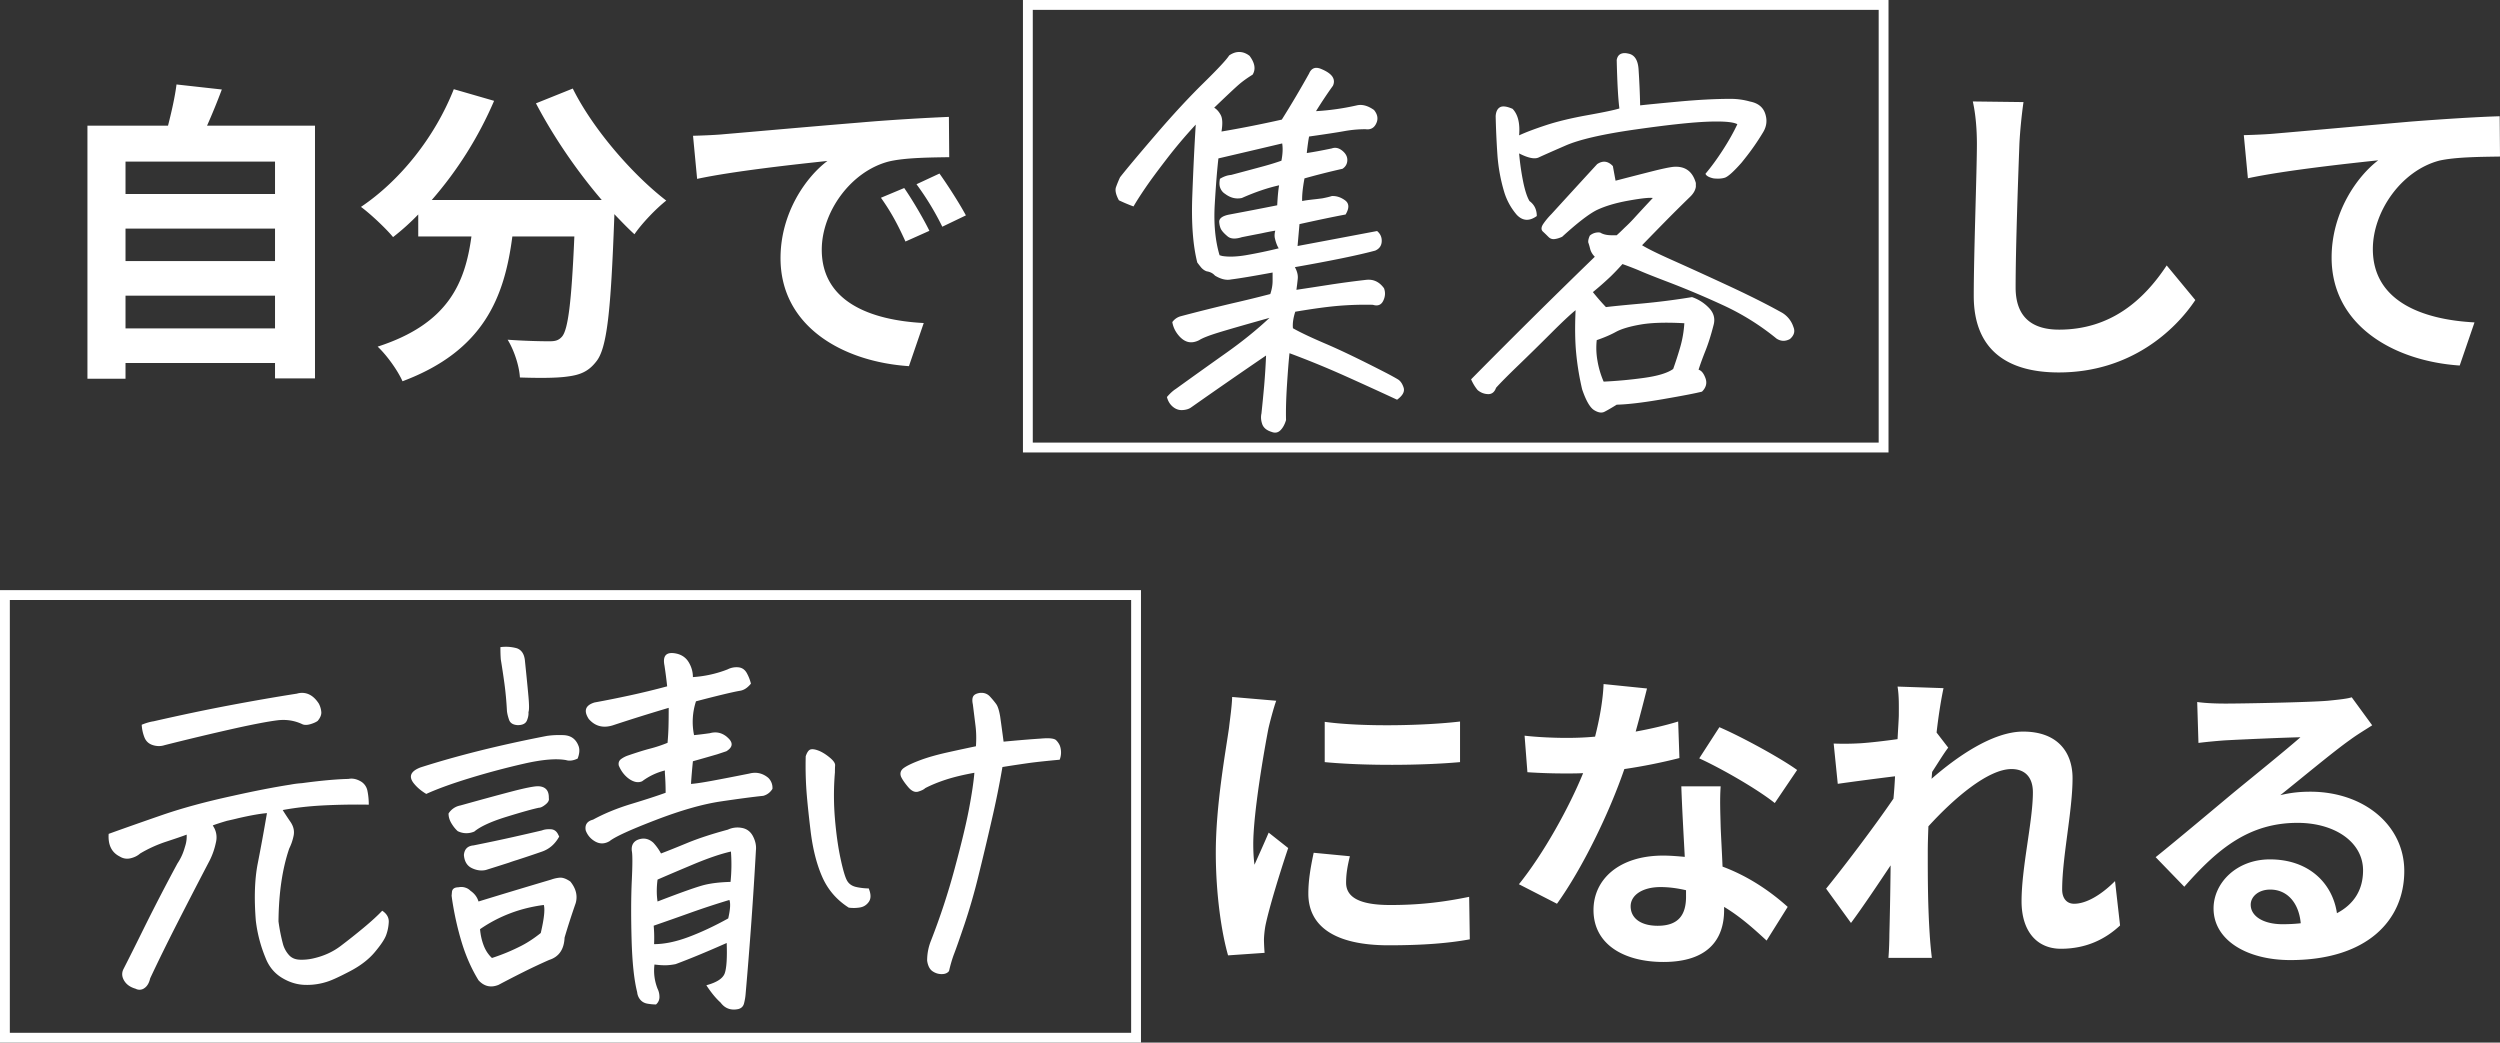 <svg xmlns="http://www.w3.org/2000/svg" width="254.168" height="106" xml:space="preserve"><rect width="100%" height="100%" fill="#333333" stroke="none"/><path fill="#FFF" d="M12.761 36.906h15.2v1.568h4.063V12.779H21.049a67.708 67.708 0 0 0 1.504-3.68l-4.608-.512c-.16 1.28-.512 2.816-.864 4.192H8.89v25.727h3.871v-1.6zm0-20.479h15.2v3.296h-15.2v-3.296zm0 6.816h15.2v3.296h-15.2v-3.296zm0 6.815h15.2v3.328h-15.2v-3.328zm27.2-5.952a24.14 24.14 0 0 0 2.56-2.303v2.24h5.408c-.64 4.671-2.304 8.863-9.535 11.199.928.864 2.048 2.432 2.528 3.52 8.287-3.104 10.367-8.576 11.167-14.72h6.304c-.289 6.688-.64 9.536-1.28 10.208-.352.384-.704.448-1.28.448-.8 0-2.464-.032-4.224-.16.672 1.088 1.184 2.688 1.248 3.84 1.888.064 3.744.064 4.831-.096 1.249-.16 2.112-.48 2.912-1.504 1.12-1.344 1.504-5.12 1.856-14.783v-.224c.704.735 1.376 1.44 2.048 2.047.736-1.088 2.208-2.623 3.232-3.423-3.488-2.687-7.487-7.328-9.504-11.392l-3.743 1.504c1.76 3.36 4.16 6.88 6.687 9.824H43.897a38.369 38.369 0 0 0 6.336-10.08l-4.096-1.184c-1.92 4.864-5.44 9.28-9.439 11.968.928.672 2.56 2.208 3.264 3.071zm75.28-3.118c.286-.494.676-1.106 1.172-1.836.494-.729 1.216-1.712 2.168-2.948a49.151 49.151 0 0 1 2.988-3.537c-.131 2.058-.248 4.473-.352 7.247-.104 2.773.065 5.033.508 6.777.156.21.299.39.43.547.181.183.364.3.547.352.338.052.611.195.82.43.598.364 1.146.495 1.64.39.833-.103 2.24-.338 4.219-.703v.86c0 .416-.078.859-.235 1.328-1.301.338-2.551.644-3.75.917a198.72 198.72 0 0 0-5.39 1.348c-.339.104-.612.3-.82.586.078.468.273.898.586 1.29.312.39.645.63.996.722s.735.033 1.152-.176c.313-.208.977-.47 1.992-.782 1.016-.312 2.734-.806 5.156-1.484-1.275 1.199-2.74 2.383-4.394 3.555a807.256 807.256 0 0 0-5.136 3.671c-.288.183-.586.457-.899.821.104.416.306.748.606.996.298.247.63.358.996.332.364-.026.65-.117.86-.273a660.213 660.213 0 0 1 7.616-5.274 68.731 68.731 0 0 1-.196 3.106c-.078.872-.168 1.803-.273 2.792-.078.339-.052.697.078 1.075.131.378.456.645.977.801.339.13.632.07.879-.176.248-.247.436-.593.566-1.035-.025-.99.007-2.187.098-3.594.09-1.406.175-2.474.254-3.203a93.278 93.278 0 0 1 5.586 2.285c1.771.794 3.554 1.608 5.351 2.442.573-.418.795-.827.664-1.231-.13-.404-.325-.683-.586-.84-.26-.156-.637-.365-1.133-.625-2.578-1.328-4.628-2.317-6.152-2.969-1.523-.65-2.65-1.184-3.379-1.6-.052-.47.027-1.03.235-1.68 1.85-.314 3.34-.514 4.472-.606a33.19 33.19 0 0 1 3.418-.098c.495.156.847.02 1.055-.41.209-.43.234-.853.078-1.27-.469-.65-1.067-.936-1.797-.859a95.65 95.65 0 0 0-3.789.508c-1.172.182-2.278.351-3.32.508.052-.365.097-.736.136-1.113.04-.377-.058-.775-.293-1.192 3.699-.651 6.42-1.21 8.165-1.68.417-.182.638-.488.664-.917.026-.43-.13-.789-.47-1.075l-3.827.722c-.755.144-2.175.411-4.258.801l.195-2.226c1.875-.416 3.438-.743 4.688-.977.39-.65.37-1.133-.059-1.445-.43-.312-.879-.456-1.348-.43-.234.078-.56.157-.976.235l-.625.078c-.73.078-1.197.143-1.406.195-.026-.546.051-1.315.234-2.305a76.183 76.183 0 0 1 3.867-.976c.313-.208.476-.494.489-.86.013-.364-.157-.69-.508-.976-.352-.286-.71-.365-1.075-.234-.989.208-1.835.365-2.539.469.079-.73.157-1.29.235-1.68 1.667-.235 2.858-.417 3.574-.547.717-.13 1.44-.196 2.168-.196.547.078.925-.156 1.133-.702.156-.417.065-.834-.274-1.25-.625-.443-1.21-.599-1.757-.47-1.38.313-2.76.509-4.141.587.6-.963 1.172-1.823 1.719-2.578.156-.339.136-.65-.059-.938-.195-.286-.579-.547-1.152-.782-.573-.233-.977-.077-1.211.47a104.196 104.196 0 0 1-2.774 4.687c-2.083.469-4.128.873-6.132 1.212.13-.782.104-1.342-.079-1.68-.181-.339-.403-.587-.664-.743 1.302-1.25 2.143-2.037 2.52-2.363.378-.326.84-.658 1.387-.996.338-.548.234-1.185-.313-1.915-.338-.26-.69-.39-1.055-.39-.337 0-.676.117-1.015.352-.26.417-1.133 1.354-2.617 2.812-1.484 1.458-3.1 3.203-4.844 5.235-1.745 2.03-2.956 3.476-3.632 4.336-.157.338-.293.67-.41.996-.118.325-.02.775.292 1.347.494.235.99.444 1.485.625zm8.261-.234c.117-1.98.241-3.529.371-4.649a1798.82 1798.82 0 0 0 6.484-1.523c.079.495.053 1.08-.078 1.757-.598.21-1.21.398-1.836.567-.625.17-1.718.463-3.28.88-.365.026-.743.155-1.134.39-.078.39-.064.71.04.957.104.247.26.436.468.566.547.417 1.12.56 1.719.43 1.354-.6 2.617-1.029 3.789-1.29-.078.391-.143 1.068-.195 2.032-1.563.313-3.177.625-4.844.937-.703.131-1.055.379-1.055.743.027.339.098.605.215.8.117.195.332.423.645.684.312.26.794.287 1.445.078.651-.13 1.315-.26 1.992-.39.469-.104.938-.196 1.406-.274-.078.287-.09.547-.039.781.105.444.235.781.39 1.016a47.586 47.586 0 0 1-3.359.703c-.937.156-1.731.182-2.382.078l-.274-.078c-.442-1.484-.605-3.216-.488-5.195zm-107.963 55c.416.13.82.13 1.211 0a279.966 279.966 0 0 1 7.207-1.719c1.888-.416 3.294-.683 4.219-.8.924-.118 1.79.019 2.597.41.208.078.47.072.782-.02s.56-.201.742-.332c.26-.313.384-.606.371-.879a2.227 2.227 0 0 0-.254-.879c-.469-.728-1.042-1.094-1.719-1.094a1.83 1.83 0 0 0-.507.079c-2.163.337-4.447.736-6.856 1.19-2.41.456-4.98.997-7.715 1.622-.365.053-.768.17-1.21.352.025.443.116.866.273 1.27.156.403.442.67.86.8zM152.96 19.62a6.412 6.412 0 0 0 1.25 2.226c.599.625 1.276.664 2.031.118 0-.651-.247-1.158-.742-1.524-.234-.39-.442-1.015-.625-1.875a26.095 26.095 0 0 1-.43-2.968c.912.468 1.577.606 1.993.41.417-.196 1.328-.599 2.734-1.211 1.406-.612 3.75-1.153 7.031-1.622s5.736-.735 7.363-.8c1.628-.064 2.65.02 3.067.254-.39.833-.886 1.712-1.485 2.637s-1.184 1.725-1.757 2.401c.078.21.351.366.82.47.469.052.86.026 1.172-.078.339-.13.898-.638 1.68-1.524l.312-.391a24.214 24.214 0 0 0 1.875-2.695c.365-.598.437-1.23.215-1.894-.22-.664-.735-1.075-1.543-1.23a7.235 7.235 0 0 0-1.953-.274c-1.536 0-3.287.092-5.254.273-1.966.182-3.287.313-3.965.39a78.528 78.528 0 0 0-.156-3.593c-.052-1.016-.416-1.575-1.094-1.68a1.31 1.31 0 0 0-.312-.04c-.47 0-.743.236-.82.704.052 2.292.143 3.933.273 4.922-.494.157-1.576.385-3.243.683-1.666.3-3.072.64-4.218 1.017-1.146.377-2.058.722-2.735 1.035.105-1.224-.117-2.123-.664-2.696-.598-.26-1.028-.312-1.289-.156-.26.156-.403.456-.43.898.027 1.277.086 2.579.176 3.906.092 1.328.332 2.631.723 3.907zm-1.68 20.45c.39.012.664-.203.82-.645.418-.469 1.172-1.23 2.266-2.286 1.094-1.054 2.207-2.148 3.34-3.28s1.96-1.908 2.48-2.325c-.078 1.693-.058 3.152.06 4.375.116 1.224.318 2.448.605 3.672.39 1.146.795 1.849 1.21 2.11.418.26.77.318 1.055.175.287-.144.703-.385 1.25-.723 1.12-.026 2.696-.214 4.727-.566 2.031-.351 3.346-.606 3.945-.762.417-.417.534-.873.352-1.367-.182-.495-.416-.782-.703-.86.182-.573.417-1.217.703-1.933.287-.716.56-1.582.82-2.597.183-.65.033-1.23-.45-1.739a4.284 4.284 0 0 0-1.738-1.113 71.805 71.805 0 0 1-5.214.664c-1.732.156-2.91.273-3.536.352a24.177 24.177 0 0 1-1.328-1.524 33.556 33.556 0 0 0 1.778-1.563c.403-.39.814-.82 1.23-1.289.73.261 1.348.502 1.856.723.507.222 1.53.625 3.066 1.21a89.72 89.72 0 0 1 5.254 2.227 25.27 25.27 0 0 1 5.488 3.419c.443.286.899.3 1.367.039.417-.365.535-.768.352-1.211a2.622 2.622 0 0 0-1.133-1.446c-1.536-.859-3.43-1.81-5.683-2.851a468.65 468.65 0 0 0-5.567-2.539c-1.458-.65-2.46-1.146-3.008-1.484.808-.834 1.596-1.641 2.364-2.423.768-.78 1.62-1.627 2.558-2.539.313-.312.495-.638.547-.976v-.391c-.338-1.197-1.106-1.744-2.305-1.64-.442.052-1.152.202-2.128.449-.977.248-2.22.566-3.73.958a331.61 331.61 0 0 1-.274-1.485c-.495-.521-1.029-.586-1.602-.196a1926.277 1926.277 0 0 0-4.648 5.079 7.265 7.265 0 0 0-.801.957c-.247.35-.267.625-.059.82.21.195.398.377.567.547.17.17.37.24.605.214.234-.025.495-.103.781-.234 1.511-1.38 2.67-2.279 3.477-2.696.86-.416 1.94-.74 3.242-.976 1.303-.234 2.136-.325 2.5-.273-.781.833-1.432 1.537-1.953 2.109-.286.313-.599.625-.938.937-.26.261-.52.509-.78.743h-.509c-.494 0-.884-.091-1.171-.274a1.316 1.316 0 0 0-1.055.313c-.13.286-.182.52-.156.703.052.13.117.351.195.664.078.286.234.547.469.781a809.822 809.822 0 0 0-12.578 12.461c.182.416.404.781.664 1.094.312.26.664.397 1.054.41zm11.055-5.49c.756-.26 1.406-.539 1.953-.84.547-.298 1.374-.546 2.48-.741 1.107-.196 2.598-.24 4.473-.137-.052.86-.2 1.706-.449 2.539a37.631 37.631 0 0 1-.684 2.11c-.572.416-1.587.722-3.046.918a44.882 44.882 0 0 1-4.024.37 9.069 9.069 0 0 1-.625-2.109 7.31 7.31 0 0 1-.078-2.11zm38.331-4.491c0 5.472 3.393 7.776 8.64 7.776 7.296 0 11.839-4.288 13.886-7.36l-2.91-3.52c-2.304 3.488-5.665 6.528-10.944 6.528-2.496 0-4.416-1.056-4.416-4.288 0-3.967.256-11.135.385-14.59.063-1.28.223-2.913.415-4.257l-5.152-.064c.288 1.28.416 2.816.416 4.32 0 2.752-.32 11.168-.32 15.455zm-65.986 47.393c4.031.384 9.823.353 13.758 0v-4.128c-3.455.416-9.823.577-13.758.032v4.096zm-36.48-55.585c-.671-1.248-1.887-3.135-2.687-4.254l-2.336 1.087a28.092 28.092 0 0 1 2.624 4.32l2.4-1.153zm-8.638-1.792c1.023 1.44 1.695 2.688 2.495 4.449l2.432-1.088c-.608-1.248-1.76-3.2-2.56-4.352l-2.367.991zm-5.44-3.743c-2.176 1.633-4.768 5.28-4.768 9.887 0 6.944 6.335 10.528 13.055 10.976l1.504-4.384c-5.44-.288-10.367-2.176-10.367-7.455 0-3.808 2.912-7.936 6.784-8.96 1.695-.416 4.447-.416 6.175-.448l-.032-4.096c-2.272.096-5.76.288-9.055.576-5.856.48-11.136.96-13.823 1.185-.608.064-1.856.127-3.136.16l.416 4.383c3.711-.8 10.24-1.503 13.247-1.824zM192 0h-88v46h88V0zm-1 45h-86V1h86v44zM51.285 69.504c.117.86.202 1.784.254 2.773.025.26.098.56.215.899.117.339.41.521.879.547.494 0 .806-.157.937-.47.13-.312.182-.599.157-.858.078-.182.078-.71 0-1.582s-.196-2.064-.352-3.575c-.053-.703-.326-1.146-.82-1.328a4.131 4.131 0 0 0-1.68-.117c0 .495.013.912.04 1.25.129.781.253 1.602.37 2.46zM0 106h116V60H0v46zm1-45h114v44H1V61zm169.742 16.067-.128-3.712c-1.248.384-2.752.737-4.32 1.024.48-1.728.896-3.36 1.152-4.383l-4.415-.45c-.064 1.665-.416 3.585-.864 5.346-.992.095-1.952.128-2.912.128-1.184 0-2.88-.065-4.255-.225l.287 3.713a57.04 57.04 0 0 0 4 .127c.544 0 1.088 0 1.664-.031-1.408 3.455-4 8.159-6.527 11.294l3.87 1.984c2.593-3.615 5.312-9.216 6.849-13.694a55.6 55.6 0 0 0 5.6-1.12zM141.334 92.01c-3.264 0-4.48-.864-4.48-2.272 0-.863.128-1.632.384-2.687l-3.68-.352c-.351 1.631-.543 2.91-.543 4.158 0 3.297 2.656 5.248 8.159 5.248 3.616 0 6.176-.223 8.256-.607l-.065-4.32c-2.815.576-5.183.832-8.031.832zm-13.791-4.096c-.096-.64-.128-1.472-.128-2.08 0-3.2 1.12-9.599 1.536-11.742.128-.576.544-2.176.8-2.849l-4.48-.384c-.032 1.024-.223 2.24-.32 3.137-.351 2.463-1.344 7.871-1.344 12.67 0 4.352.609 8.256 1.248 10.464l3.712-.257a20.82 20.82 0 0 1-.064-1.31c0-.32.064-1.026.16-1.505.352-1.697 1.408-5.183 2.304-7.84l-1.984-1.568c-.448 1.057-.96 2.176-1.44 3.264zm47.392-3.871c-.033-1.408-.097-2.752 0-4.096h-4c.063 1.951.223 4.8.351 7.168-.735-.064-1.44-.129-2.208-.129-4.447 0-7.071 2.4-7.071 5.535 0 3.521 3.136 5.28 7.103 5.28 4.544 0 6.176-2.303 6.176-5.28v-.32c1.76 1.057 3.2 2.4 4.32 3.425l2.144-3.425c-1.632-1.47-3.872-3.071-6.624-4.095-.064-1.6-.16-3.135-.191-4.063zm-3.52 7.103c0 1.76-.673 2.975-2.88 2.975-1.76 0-2.752-.799-2.752-1.983 0-1.12 1.184-1.952 3.04-1.952.896 0 1.759.128 2.591.32v.64zm69.826-65.823c0-3.808 2.88-7.968 6.751-8.991 1.696-.385 4.448-.385 6.176-.416l-.032-4.097c-2.24.064-5.76.288-9.055.544-5.856.512-11.136.992-13.791 1.217-.64.064-1.889.128-3.168.16l.416 4.384c3.711-.8 10.24-1.505 13.247-1.825-2.144 1.632-4.736 5.28-4.736 9.888 0 6.91 6.336 10.527 13.023 10.975l1.504-4.384c-5.407-.288-10.335-2.208-10.335-7.455zm-30.37 66.559c-.8 0-1.217-.609-1.217-1.44 0-3.296 1.056-8 1.056-11.327 0-2.687-1.568-4.736-5.023-4.736-3.105 0-6.785 2.592-9.312 4.8.032-.255.032-.48.063-.703.544-.832 1.185-1.888 1.632-2.464l-1.183-1.536c.223-1.985.511-3.617.704-4.513l-4.672-.16c.16.992.128 1.953.128 2.88 0 .352-.064 1.249-.128 2.464-1.376.193-2.783.353-3.712.416-1.12.064-1.855.064-2.783.033l.416 4.094c1.792-.254 4.256-.575 5.823-.766a50.284 50.284 0 0 1-.16 2.27c-1.823 2.689-5.024 6.912-6.848 9.152l2.529 3.488c1.12-1.504 2.687-3.84 4.03-5.855a450.3 450.3 0 0 1-.127 7.039c0 .511-.031 1.632-.096 2.368h4.416a40.93 40.93 0 0 1-.224-2.464c-.192-3.008-.192-5.696-.192-8.32 0-.831.031-1.696.064-2.591 2.624-2.88 6.08-5.823 8.447-5.823 1.344 0 2.176.8 2.176 2.367 0 2.912-1.152 7.615-1.152 11.071 0 3.104 1.6 4.832 4 4.832 2.592 0 4.543-.992 6.015-2.368l-.512-4.512c-1.471 1.472-2.975 2.304-4.159 2.304zM172.757 77.1c2.177.992 5.824 3.07 7.68 4.543l2.272-3.36c-1.632-1.183-5.6-3.36-7.904-4.351l-2.048 3.168zm-97.332 7.072a2.308 2.308 0 0 0-1.426.176c-1.64.443-3.027.898-4.16 1.367s-2.012.82-2.637 1.055a5.27 5.27 0 0 0-.781-1.094c-.495-.444-1.042-.533-1.64-.274-.418.208-.6.574-.548 1.094.079.365.079 1.381 0 3.047-.078 1.667-.085 3.665-.02 5.996.065 2.33.255 4.107.567 5.332.026.285.13.541.313.762.181.22.43.357.742.41.312.052.599.078.86.078a.983.983 0 0 0 .35-.762c0-.3-.065-.58-.194-.84-.313-.806-.417-1.627-.313-2.46.39.051.749.078 1.074.078.325 0 .684-.04 1.075-.117 1.406-.522 3.137-1.237 5.195-2.149.052 1.51-.013 2.532-.195 3.066-.183.534-.808.944-1.875 1.231.494.754.976 1.34 1.445 1.758.442.598 1.041.82 1.797.664.312-.078.508-.268.586-.567.078-.3.13-.592.156-.878.442-5.053.794-9.948 1.055-14.688.051-.469-.046-.943-.293-1.426-.248-.481-.625-.767-1.133-.86zm-1.387 9.2c-1.406.78-2.754 1.412-4.043 1.894-1.289.482-2.454.722-3.496.722.025-.625.013-1.25-.04-1.875 1.277-.443 2.533-.884 3.77-1.328a82.195 82.195 0 0 1 3.926-1.289c.13.338.091.963-.117 1.875zm.234-3.712c-1.015.027-1.881.124-2.597.293-.717.17-2.324.736-4.824 1.7-.105-.677-.105-1.42 0-2.227.833-.365 2.024-.872 3.574-1.524 1.55-.65 2.845-1.093 3.887-1.328.078 1.042.064 2.07-.04 3.086zM52.027 85.13c-1.159.26-2.455.533-3.886.82-.6.053-.925.377-.977.977.052.651.319 1.094.8 1.328.482.234.958.3 1.427.195.833-.26 1.614-.508 2.343-.742.287-.103.56-.195.82-.273.964-.313 1.817-.6 2.56-.86s1.32-.767 1.738-1.523l-.118-.235c-.156-.312-.39-.482-.703-.507-.364-.026-.677.013-.937.117-.886.209-1.908.443-3.067.703zm4.883 4.101c-.3.026-.593.092-.879.196a742.366 742.366 0 0 0-7.383 2.226c-.13-.442-.403-.806-.82-1.093a1.185 1.185 0 0 0-.508-.313 1.299 1.299 0 0 0-.703-.039c-.39 0-.612.144-.664.43l-.039.43.04.312c.233 1.562.566 3.047.995 4.453s.996 2.682 1.7 3.828c.572.625 1.25.781 2.03.469.834-.443 1.68-.879 2.54-1.309s1.731-.84 2.617-1.23c.99-.313 1.51-1.069 1.562-2.266.313-1.068.69-2.239 1.133-3.515.208-.755.026-1.485-.547-2.188-.417-.287-.775-.416-1.074-.39zm-1.933 5.625c-.652.521-1.29.944-1.914 1.27a20.106 20.106 0 0 1-3.047 1.27c-.366-.34-.645-.762-.84-1.27s-.32-1.06-.371-1.66c1.926-1.328 4.088-2.149 6.484-2.461.13.469.025 1.42-.312 2.851zm-6.758-10.312c.625-.52 1.718-1.022 3.281-1.504s2.656-.787 3.281-.918c.182 0 .41-.11.684-.332.273-.22.384-.435.332-.644.025-.782-.339-1.186-1.094-1.211-.417 0-1.276.17-2.578.507-1.303.34-3.073.82-5.313 1.446a1.804 1.804 0 0 0-1.21.82c0 .339.097.67.293.996.195.326.41.592.644.8.547.26 1.107.274 1.68.04zm9.062-9.805a9.027 9.027 0 0 0-1.68.078c-2.421.47-4.7.971-6.835 1.504-2.136.534-4.141 1.1-6.016 1.7-1.016.39-1.237.937-.664 1.64.312.39.728.742 1.25 1.055 1.145-.522 2.637-1.06 4.473-1.621s3.671-1.048 5.507-1.465c1.836-.416 3.248-.533 4.239-.352.338.105.728.053 1.172-.156.181-.469.22-.872.117-1.21-.261-.756-.782-1.147-1.563-1.173zM38.86 92.59c-.468.495-1.093 1.068-1.875 1.719s-1.569 1.276-2.363 1.875c-.795.6-1.713 1.015-2.754 1.25a5.158 5.158 0 0 1-1.367.136c-.495-.013-.879-.183-1.152-.507a2.802 2.802 0 0 1-.567-1.036 18.517 18.517 0 0 1-.468-2.343c.025-2.891.39-5.365 1.093-7.422.208-.416.358-.86.45-1.328.09-.47-.02-.932-.333-1.387s-.573-.854-.78-1.192c1.25-.234 2.61-.39 4.081-.468a68.294 68.294 0 0 1 4.668-.078c0-.495-.046-.963-.137-1.407a1.415 1.415 0 0 0-.742-.996c-.404-.22-.8-.293-1.191-.215-1.225.027-2.8.17-4.727.43-.39.026-.795.078-1.21.156-1.668.26-3.608.639-5.82 1.133-2.762.599-5.177 1.256-7.247 1.973s-3.86 1.347-5.371 1.894c-.078 1.12.299 1.889 1.133 2.305.338.209.703.268 1.093.176s.716-.254.977-.488a13.476 13.476 0 0 1 2.676-1.211c.95-.313 1.634-.547 2.05-.704a3.15 3.15 0 0 1-.117 1.055l-.117.39a5.52 5.52 0 0 1-.703 1.485 214.97 214.97 0 0 0-3.34 6.445c-.873 1.771-1.582 3.19-2.129 4.258-.208.39-.195.787.04 1.192s.624.683 1.171.84a.833.833 0 0 0 .899-.06c.286-.194.481-.526.586-.995.806-1.719 1.718-3.574 2.734-5.567s2.122-4.134 3.32-6.425a7.388 7.388 0 0 0 .625-1.797c.13-.52.078-1.016-.156-1.485l-.156-.273c.338-.13.82-.287 1.445-.469.364-.078.755-.169 1.172-.273 1.25-.286 2.213-.455 2.89-.508-.312 1.823-.624 3.53-.937 5.117-.312 1.589-.378 3.53-.195 5.82.156 1.302.481 2.551.976 3.75.338.885.886 1.563 1.641 2.032.755.468 1.543.716 2.363.742a6.581 6.581 0 0 0 2.364-.352c.468-.156 1.223-.507 2.265-1.054 1.041-.547 1.868-1.186 2.48-1.914.612-.729.997-1.303 1.153-1.72s.247-.859.273-1.327c.026-.469-.195-.86-.664-1.172zm48.23-2.403c-.455-.091-.78-.312-.976-.664s-.417-1.106-.664-2.265c-.248-1.158-.436-2.506-.566-4.043a28.032 28.032 0 0 1 0-4.688c0-.26.006-.502.02-.722.012-.221-.183-.494-.587-.82-.403-.327-.78-.553-1.132-.684s-.62-.162-.801-.098c-.183.065-.34.293-.469.684a37.368 37.368 0 0 0 .059 3.261c.065 1.003.208 2.43.43 4.278.22 1.85.618 3.425 1.19 4.726.574 1.303 1.471 2.344 2.696 3.125.39.053.774.046 1.152-.02.377-.064.677-.259.899-.585.22-.325.215-.776-.02-1.348a6.28 6.28 0 0 1-1.23-.136zm20.294-14.921c-.183-.196-.703-.254-1.563-.176-.86.053-2.123.156-3.789.312-.13-.989-.248-1.848-.351-2.578-.105-.6-.235-1.009-.39-1.23a8.619 8.619 0 0 0-.665-.801 1.124 1.124 0 0 0-.82-.352h-.157c-.365.053-.599.17-.703.352-.104.183-.117.456-.039.82.104.834.196 1.57.274 2.207.078.639.09 1.323.039 2.051-.756.156-1.694.358-2.813.606-1.12.248-2.064.513-2.832.8-.768.287-1.322.547-1.66.782-.339.234-.443.533-.312.898.13.286.37.639.722 1.055s.697.573 1.035.468c.338-.104.573-.22.703-.351.6-.313 1.296-.6 2.09-.86.794-.26 1.765-.495 2.91-.703-.078.938-.26 2.163-.546 3.672-.287 1.511-.775 3.542-1.465 6.094a69.639 69.639 0 0 1-2.403 7.305c-.26.65-.39 1.328-.39 2.031.078.52.26.879.547 1.074.286.196.598.293.937.293.338 0 .586-.104.742-.312.157-.678.332-1.27.528-1.778s.54-1.49 1.035-2.949a61.11 61.11 0 0 0 1.406-4.863 331.76 331.76 0 0 0 1.367-5.742 93.18 93.18 0 0 0 1.094-5.41 145.9 145.9 0 0 1 2.715-.41c.664-.092 1.7-.202 3.105-.333a2.049 2.049 0 0 0 .02-1.425 1.788 1.788 0 0 0-.371-.547zm-31.195 3.379c-1.563.312-2.84.56-3.829.742-.99.181-1.692.287-2.109.312.052-.781.117-1.549.195-2.304a313.03 313.03 0 0 0 2.461-.704l.938-.312c.677-.416.716-.885.117-1.406l-.04-.04c-.52-.442-1.107-.572-1.757-.39-.547.078-1.081.144-1.602.195a6.713 6.713 0 0 1 .196-3.437c.99-.261 1.888-.489 2.695-.684.807-.195 1.406-.326 1.797-.39s.755-.307 1.094-.723a4.308 4.308 0 0 0-.41-1.055c-.196-.364-.483-.566-.86-.605a1.995 1.995 0 0 0-1.113.215 11.83 11.83 0 0 1-3.516.78c0-.52-.136-1.015-.41-1.484s-.683-.767-1.23-.898c-1.042-.234-1.46.17-1.25 1.211.103.678.195 1.38.273 2.11-1.25.338-2.507.644-3.77.917-1.263.274-2.467.515-3.613.723-.937.287-1.132.846-.586 1.68.677.78 1.55.976 2.618.586a193.305 193.305 0 0 1 5.507-1.72c0 .73-.006 1.355-.02 1.876-.013.521-.045 1.08-.097 1.68-.573.234-1.159.43-1.758.585-.6.157-1.354.391-2.265.704a2.614 2.614 0 0 0-.684.351c-.222.156-.306.377-.254.664.235.572.586 1.03 1.055 1.367.494.338.937.417 1.328.235a6.473 6.473 0 0 1 2.305-1.094v.234c.052.677.078 1.354.078 2.032-.86.312-2.019.69-3.477 1.132-1.458.443-2.76.977-3.906 1.602-.6.156-.847.522-.742 1.094.182.494.508.873.976 1.133.47.26.95.248 1.446-.04.547-.442 2.11-1.158 4.687-2.148 2.578-.99 4.791-1.621 6.64-1.894 1.85-.274 3.282-.462 4.298-.567.39-.103.703-.338.937-.703a1.417 1.417 0 0 0-.43-1.133c-.573-.469-1.21-.611-1.913-.43zM234.87 80.49c-1.023 0-1.983.096-3.039.353 2.016-1.6 5.375-4.415 7.103-5.632.736-.543 1.503-.992 2.24-1.472l-2.08-2.847c-.384.128-1.12.223-2.432.351-1.824.16-8.67.288-10.367.288-.896 0-2.016-.031-2.912-.16l.128 4.16c.736-.095 1.76-.191 2.624-.256 1.696-.095 6.111-.288 7.744-.32-1.568 1.377-4.897 4.065-6.688 5.535-1.888 1.569-5.76 4.832-8.032 6.656l2.912 3.008c3.424-3.904 6.624-6.496 11.52-6.496 3.775 0 6.655 1.952 6.655 4.832 0 1.951-.896 3.424-2.656 4.352-.447-3.04-2.848-5.47-6.816-5.47-3.391 0-5.727 2.398-5.727 4.99 0 3.2 3.36 5.247 7.807 5.247 7.744 0 11.583-4 11.583-9.054 0-4.672-4.127-8.065-9.567-8.065zm-2.815 13.472c-1.92 0-3.232-.8-3.232-1.984 0-.8.768-1.537 1.984-1.537 1.727 0 2.912 1.344 3.103 3.424-.575.065-1.183.097-1.855.097z"/></svg>